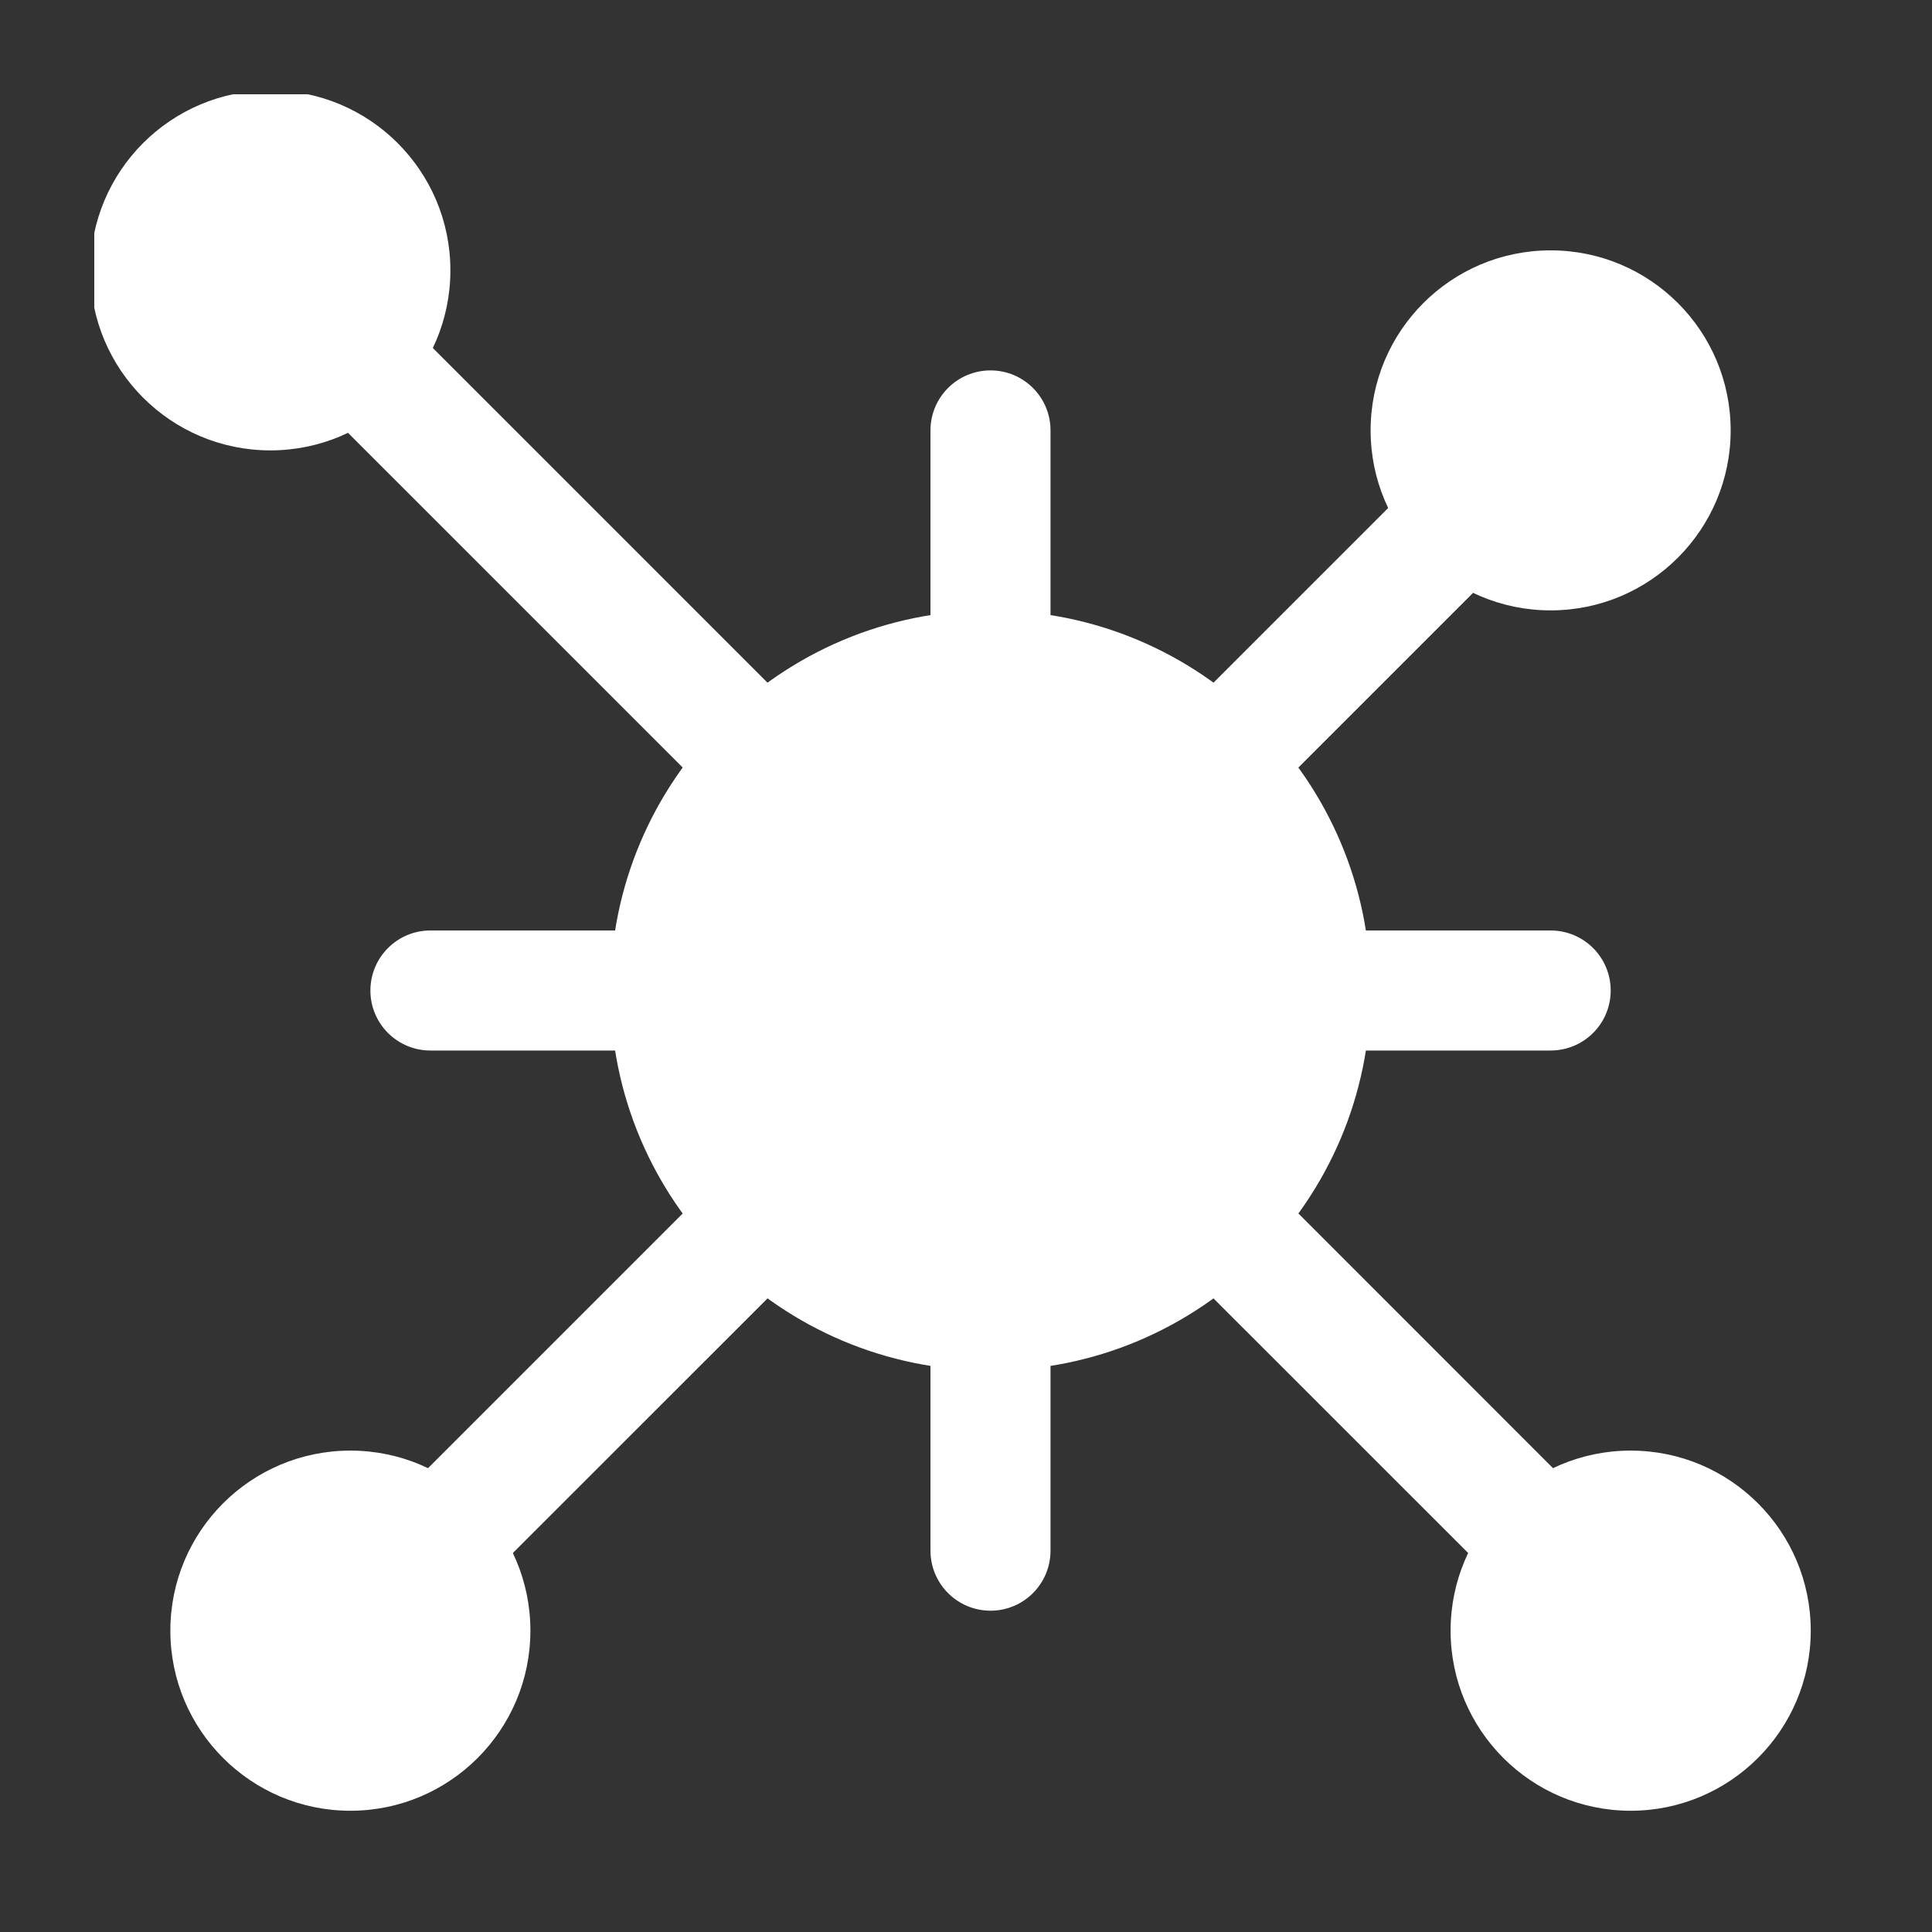 <svg xmlns="http://www.w3.org/2000/svg" xmlns:xlink="http://www.w3.org/1999/xlink" width="99" zoomAndPan="magnify" viewBox="0 0 75 75" height="99" preserveAspectRatio="xMidYMid meet" version="1.0"><rect x="0" y="0" width="75" height="75" fill="#333333" stroke="none"/><defs><clipPath id="2fff50f7d6"><path d="M 3.66 3.66 L 18 3.66 L 18 18 L 3.66 18 Z M 3.66 3.66 " clip-rule="nonzero"/></clipPath><clipPath id="78e7994bac"><path d="M 56 56 L 70.41 56 L 70.41 70.41 L 56 70.41 Z M 56 56 " clip-rule="nonzero"/></clipPath><clipPath id="ebeb835901"><path d="M 6 56 L 21 56 L 21 70.41 L 6 70.41 Z M 6 56 " clip-rule="nonzero"/></clipPath></defs><path fill="#ffffff" d="M 38.453 14.379 C 39.738 14.379 40.781 15.422 40.781 16.707 L 40.781 26.027 C 40.781 27.312 39.738 28.355 38.453 28.355 C 37.164 28.355 36.121 27.312 36.121 26.027 L 36.121 16.707 C 36.121 15.422 37.164 14.379 38.453 14.379 Z M 38.453 14.379 " fill-opacity="1" fill-rule="evenodd"/><path fill="#ffffff" d="M 58.203 18.699 C 59.113 19.609 59.113 21.086 58.203 21.996 L 48.887 31.312 C 47.977 32.223 46.5 32.223 45.59 31.312 C 44.68 30.402 44.68 28.93 45.59 28.02 L 54.91 18.699 C 55.82 17.789 57.293 17.789 58.203 18.699 Z M 58.203 18.699 " fill-opacity="1" fill-rule="evenodd"/><path fill="#ffffff" d="M 62.527 38.453 C 62.527 39.738 61.484 40.781 60.195 40.781 L 50.879 40.781 C 49.59 40.781 48.547 39.738 48.547 38.453 C 48.547 37.164 49.59 36.121 50.879 36.121 L 60.195 36.121 C 61.484 36.121 62.527 37.164 62.527 38.453 Z M 62.527 38.453 " fill-opacity="1" fill-rule="evenodd"/><path fill="#ffffff" d="M 61.309 61.309 C 60.398 62.219 58.926 62.219 58.016 61.309 L 45.59 48.887 C 44.68 47.977 44.68 46.5 45.59 45.59 C 46.5 44.68 47.977 44.68 48.887 45.59 L 61.309 58.016 C 62.219 58.926 62.219 60.398 61.309 61.309 Z M 61.309 61.309 " fill-opacity="1" fill-rule="evenodd"/><path fill="#ffffff" d="M 38.453 48.547 C 39.738 48.547 40.781 49.59 40.781 50.879 L 40.781 60.195 C 40.781 61.484 39.738 62.527 38.453 62.527 C 37.164 62.527 36.121 61.484 36.121 60.195 L 36.121 50.879 C 36.121 49.59 37.164 48.547 38.453 48.547 Z M 38.453 48.547 " fill-opacity="1" fill-rule="evenodd"/><path fill="#ffffff" d="M 31.312 45.59 C 32.223 46.5 32.223 47.977 31.312 48.887 L 18.887 61.309 C 17.98 62.219 16.504 62.219 15.594 61.309 C 14.684 60.398 14.684 58.926 15.594 58.016 L 28.02 45.59 C 28.93 44.68 30.402 44.68 31.312 45.59 Z M 31.312 45.59 " fill-opacity="1" fill-rule="evenodd"/><path fill="#ffffff" d="M 28.355 38.453 C 28.355 39.738 27.312 40.781 26.027 40.781 L 16.707 40.781 C 15.422 40.781 14.379 39.738 14.379 38.453 C 14.379 37.164 15.422 36.121 16.707 36.121 L 26.027 36.121 C 27.312 36.121 28.355 37.164 28.355 38.453 Z M 28.355 38.453 " fill-opacity="1" fill-rule="evenodd"/><path fill="#ffffff" d="M 31.312 31.312 C 30.402 32.223 28.93 32.223 28.02 31.312 L 12.488 15.781 C 11.578 14.871 11.578 13.398 12.488 12.488 C 13.398 11.578 14.871 11.578 15.781 12.488 L 31.312 28.02 C 32.223 28.93 32.223 30.402 31.312 31.312 Z M 31.312 31.312 " fill-opacity="1" fill-rule="evenodd"/><path fill="#ffffff" d="M 38.453 23.695 C 30.305 23.695 23.695 30.305 23.695 38.453 C 23.695 46.602 30.305 53.207 38.453 53.207 C 46.602 53.207 53.207 46.602 53.207 38.453 C 53.207 30.305 46.602 23.695 38.453 23.695 Z M 38.453 23.695 " fill-opacity="1" fill-rule="evenodd"/><g clip-path="url(#2fff50f7d6)"><path fill="#ffffff" d="M 10.496 3.508 C 6.637 3.508 3.508 6.637 3.508 10.496 C 3.508 14.355 6.637 17.484 10.496 17.484 C 14.355 17.484 17.484 14.355 17.484 10.496 C 17.484 6.637 14.355 3.508 10.496 3.508 Z M 10.496 3.508 " fill-opacity="1" fill-rule="evenodd"/></g><path fill="#ffffff" d="M 60.195 9.719 C 56.336 9.719 53.207 12.848 53.207 16.707 C 53.207 20.566 56.336 23.695 60.195 23.695 C 64.055 23.695 67.184 20.566 67.184 16.707 C 67.184 12.848 64.055 9.719 60.195 9.719 Z M 60.195 9.719 " fill-opacity="1" fill-rule="evenodd"/><g clip-path="url(#78e7994bac)"><path fill="#ffffff" d="M 63.301 56.312 C 59.441 56.312 56.312 59.441 56.312 63.301 C 56.312 67.16 59.441 70.293 63.301 70.293 C 67.16 70.293 70.293 67.16 70.293 63.301 C 70.293 59.441 67.16 56.312 63.301 56.312 Z M 63.301 56.312 " fill-opacity="1" fill-rule="evenodd"/></g><g clip-path="url(#ebeb835901)"><path fill="#ffffff" d="M 13.602 56.312 C 9.742 56.312 6.613 59.441 6.613 63.301 C 6.613 67.16 9.742 70.293 13.602 70.293 C 17.461 70.293 20.59 67.16 20.59 63.301 C 20.59 59.441 17.461 56.312 13.602 56.312 Z M 13.602 56.312 " fill-opacity="1" fill-rule="evenodd"/></g></svg>